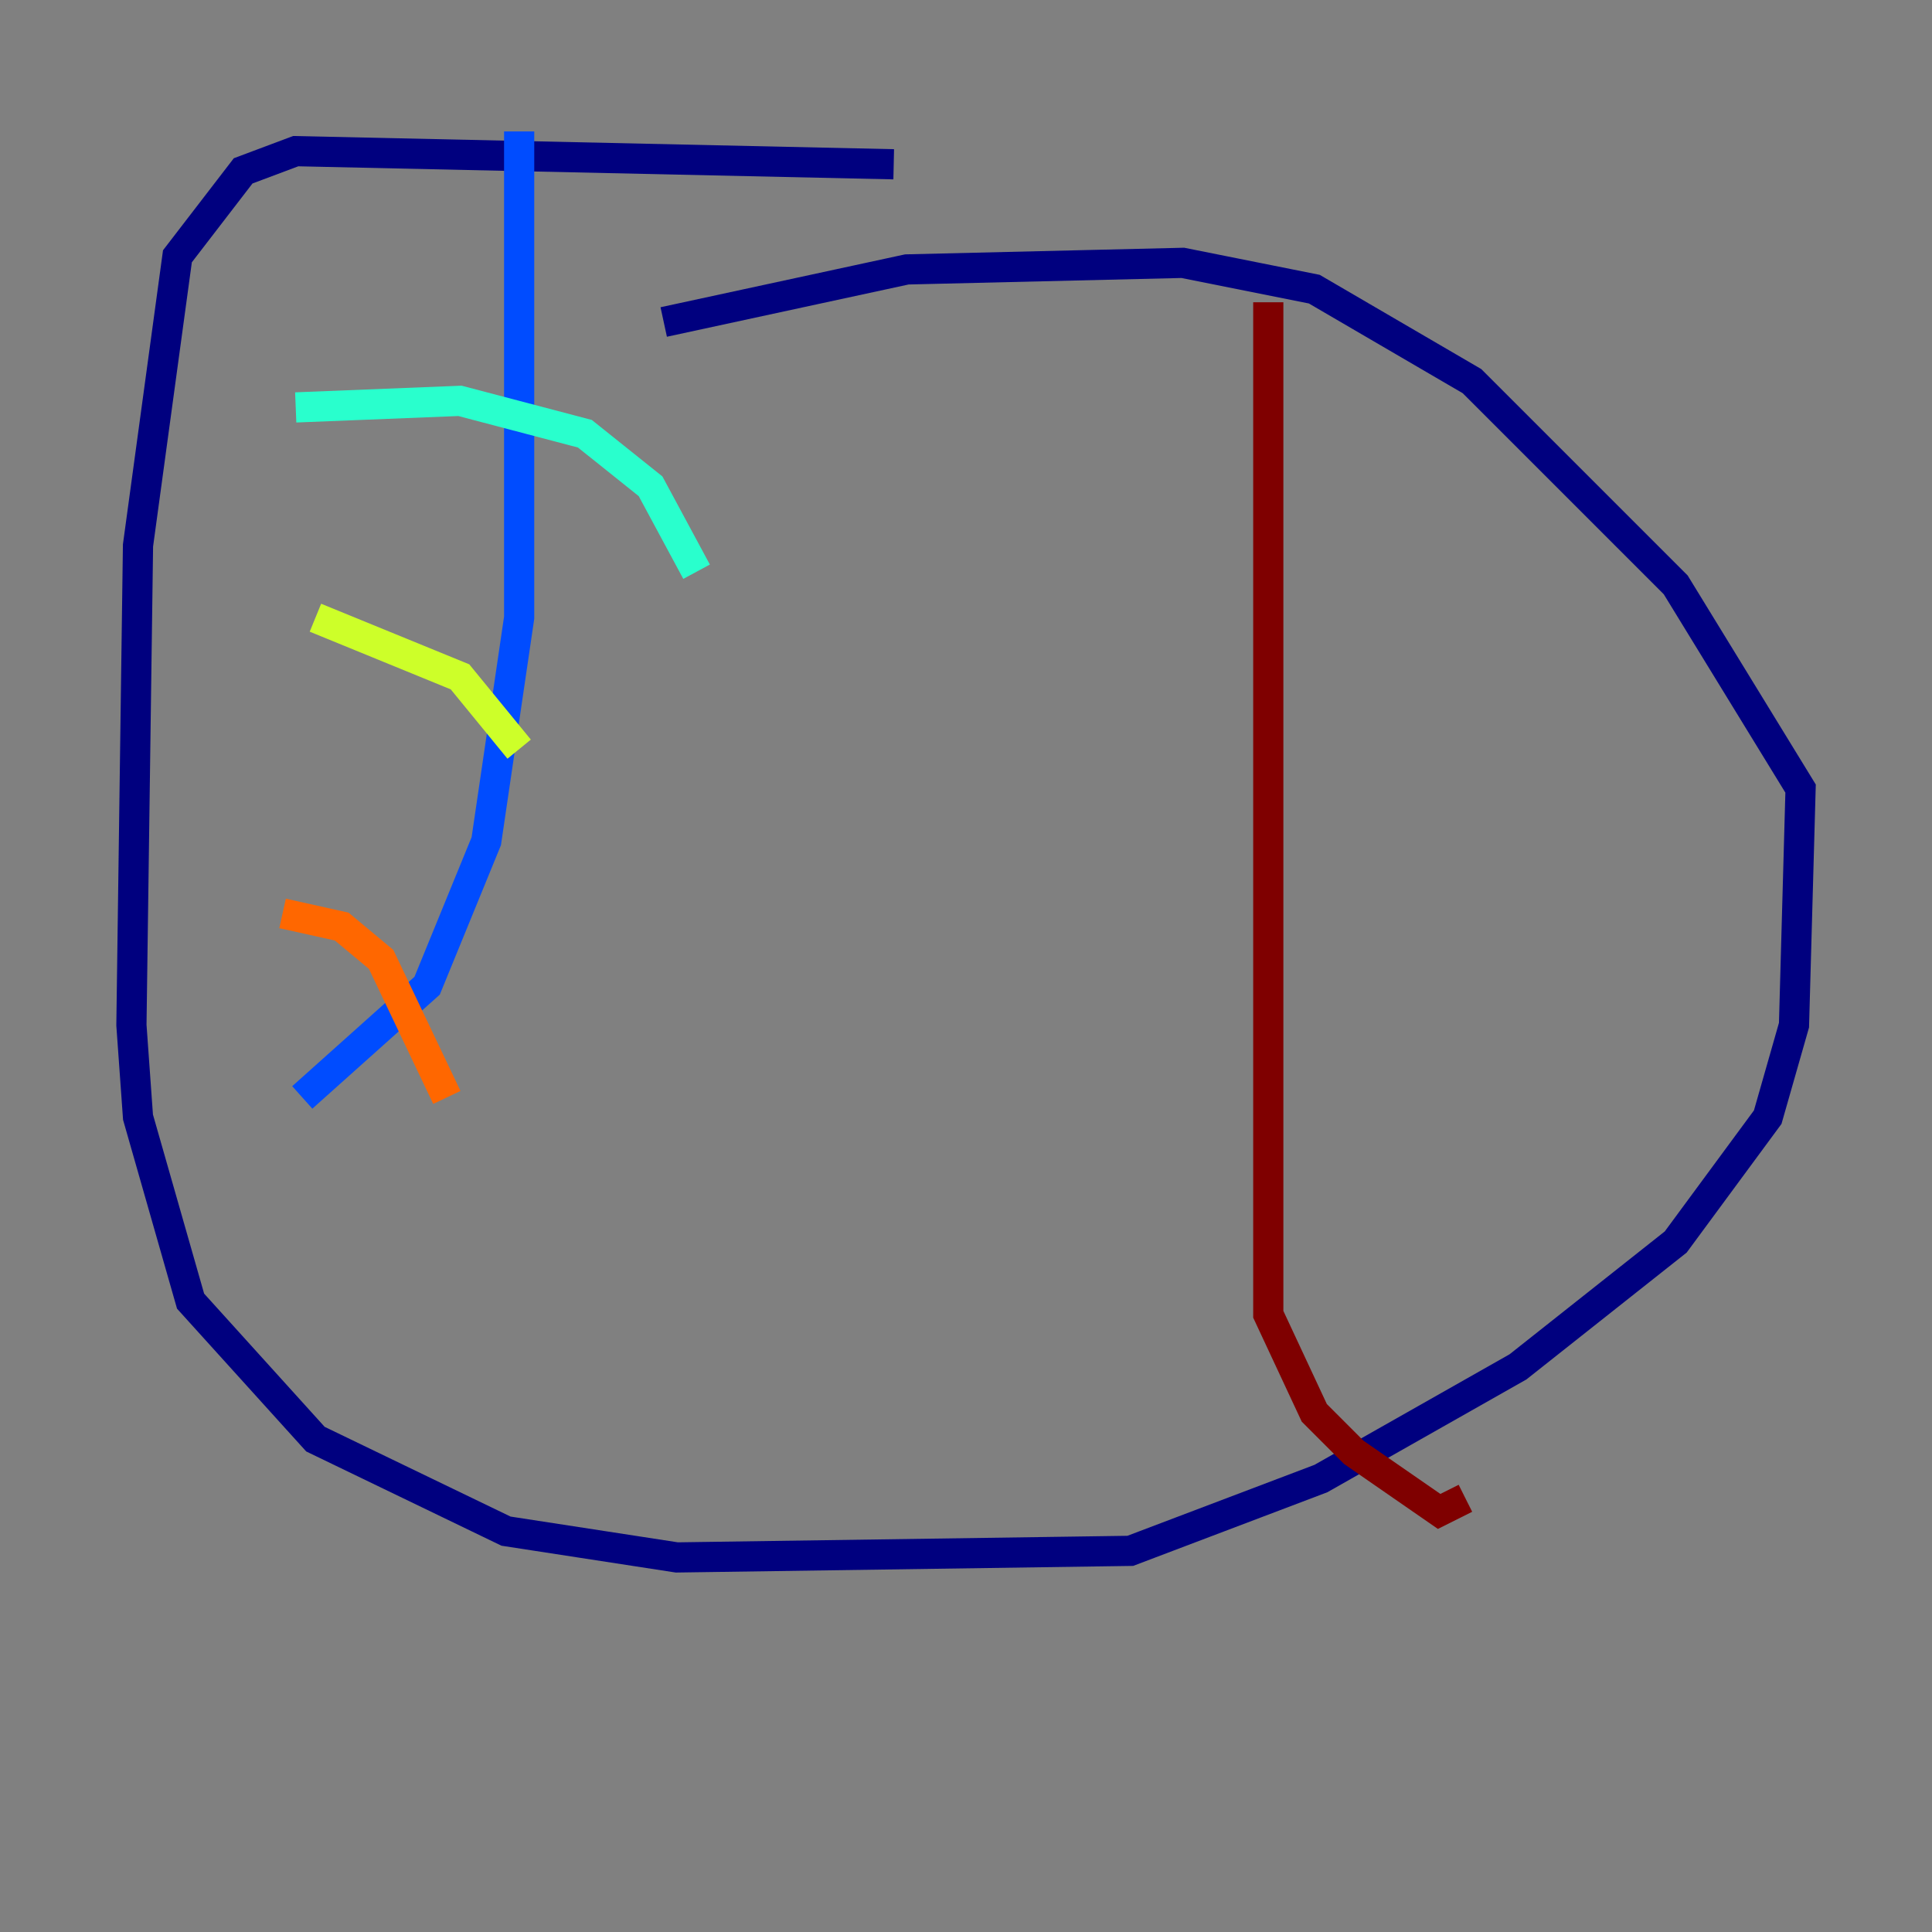 <?xml version="1.0" encoding="utf-8" ?>
<svg baseProfile="tiny" height="128" version="1.2" viewBox="0,0,128,128" width="128" xmlns="http://www.w3.org/2000/svg" xmlns:ev="http://www.w3.org/2001/xml-events" xmlns:xlink="http://www.w3.org/1999/xlink"><rect x="0" y="0" width="128" height="128" fill="#808080" stroke="none"/><defs /><polyline fill="none" points="59.211,10.884 19.592,10.014 16.109,11.32 11.755,16.98 9.143,36.136 8.707,67.918 9.143,74.014 12.626,86.204 20.898,95.347 33.524,101.442 44.843,103.184 74.884,102.748 87.51,97.959 100.571,90.558 111.02,82.286 117.116,74.014 118.857,67.918 119.293,52.245 111.02,38.748 97.524,25.252 87.075,19.157 78.367,17.415 60.082,17.85 43.973,21.333" stroke="#00007f" stroke-width="2" /><polyline fill="none" points="34.395,8.707 34.395,40.925 32.218,55.728 28.299,65.306 20.027,72.707" stroke="#004cff" stroke-width="2" /><polyline fill="none" points="19.592,26.993 30.476,26.558 38.748,28.735 43.102,32.218 46.15,37.878" stroke="#29ffcd" stroke-width="2" /><polyline fill="none" points="20.898,40.925 30.476,44.843 34.395,49.633" stroke="#cdff29" stroke-width="2" /><polyline fill="none" points="18.721,60.517 22.64,61.388 25.252,63.565 29.605,72.707" stroke="#ff6700" stroke-width="2" /><polyline fill="none" points="84.027,20.027 84.027,87.075 87.075,93.605 89.687,96.218 95.347,100.136 97.088,99.265" stroke="#7f0000" stroke-width="2" /></svg>